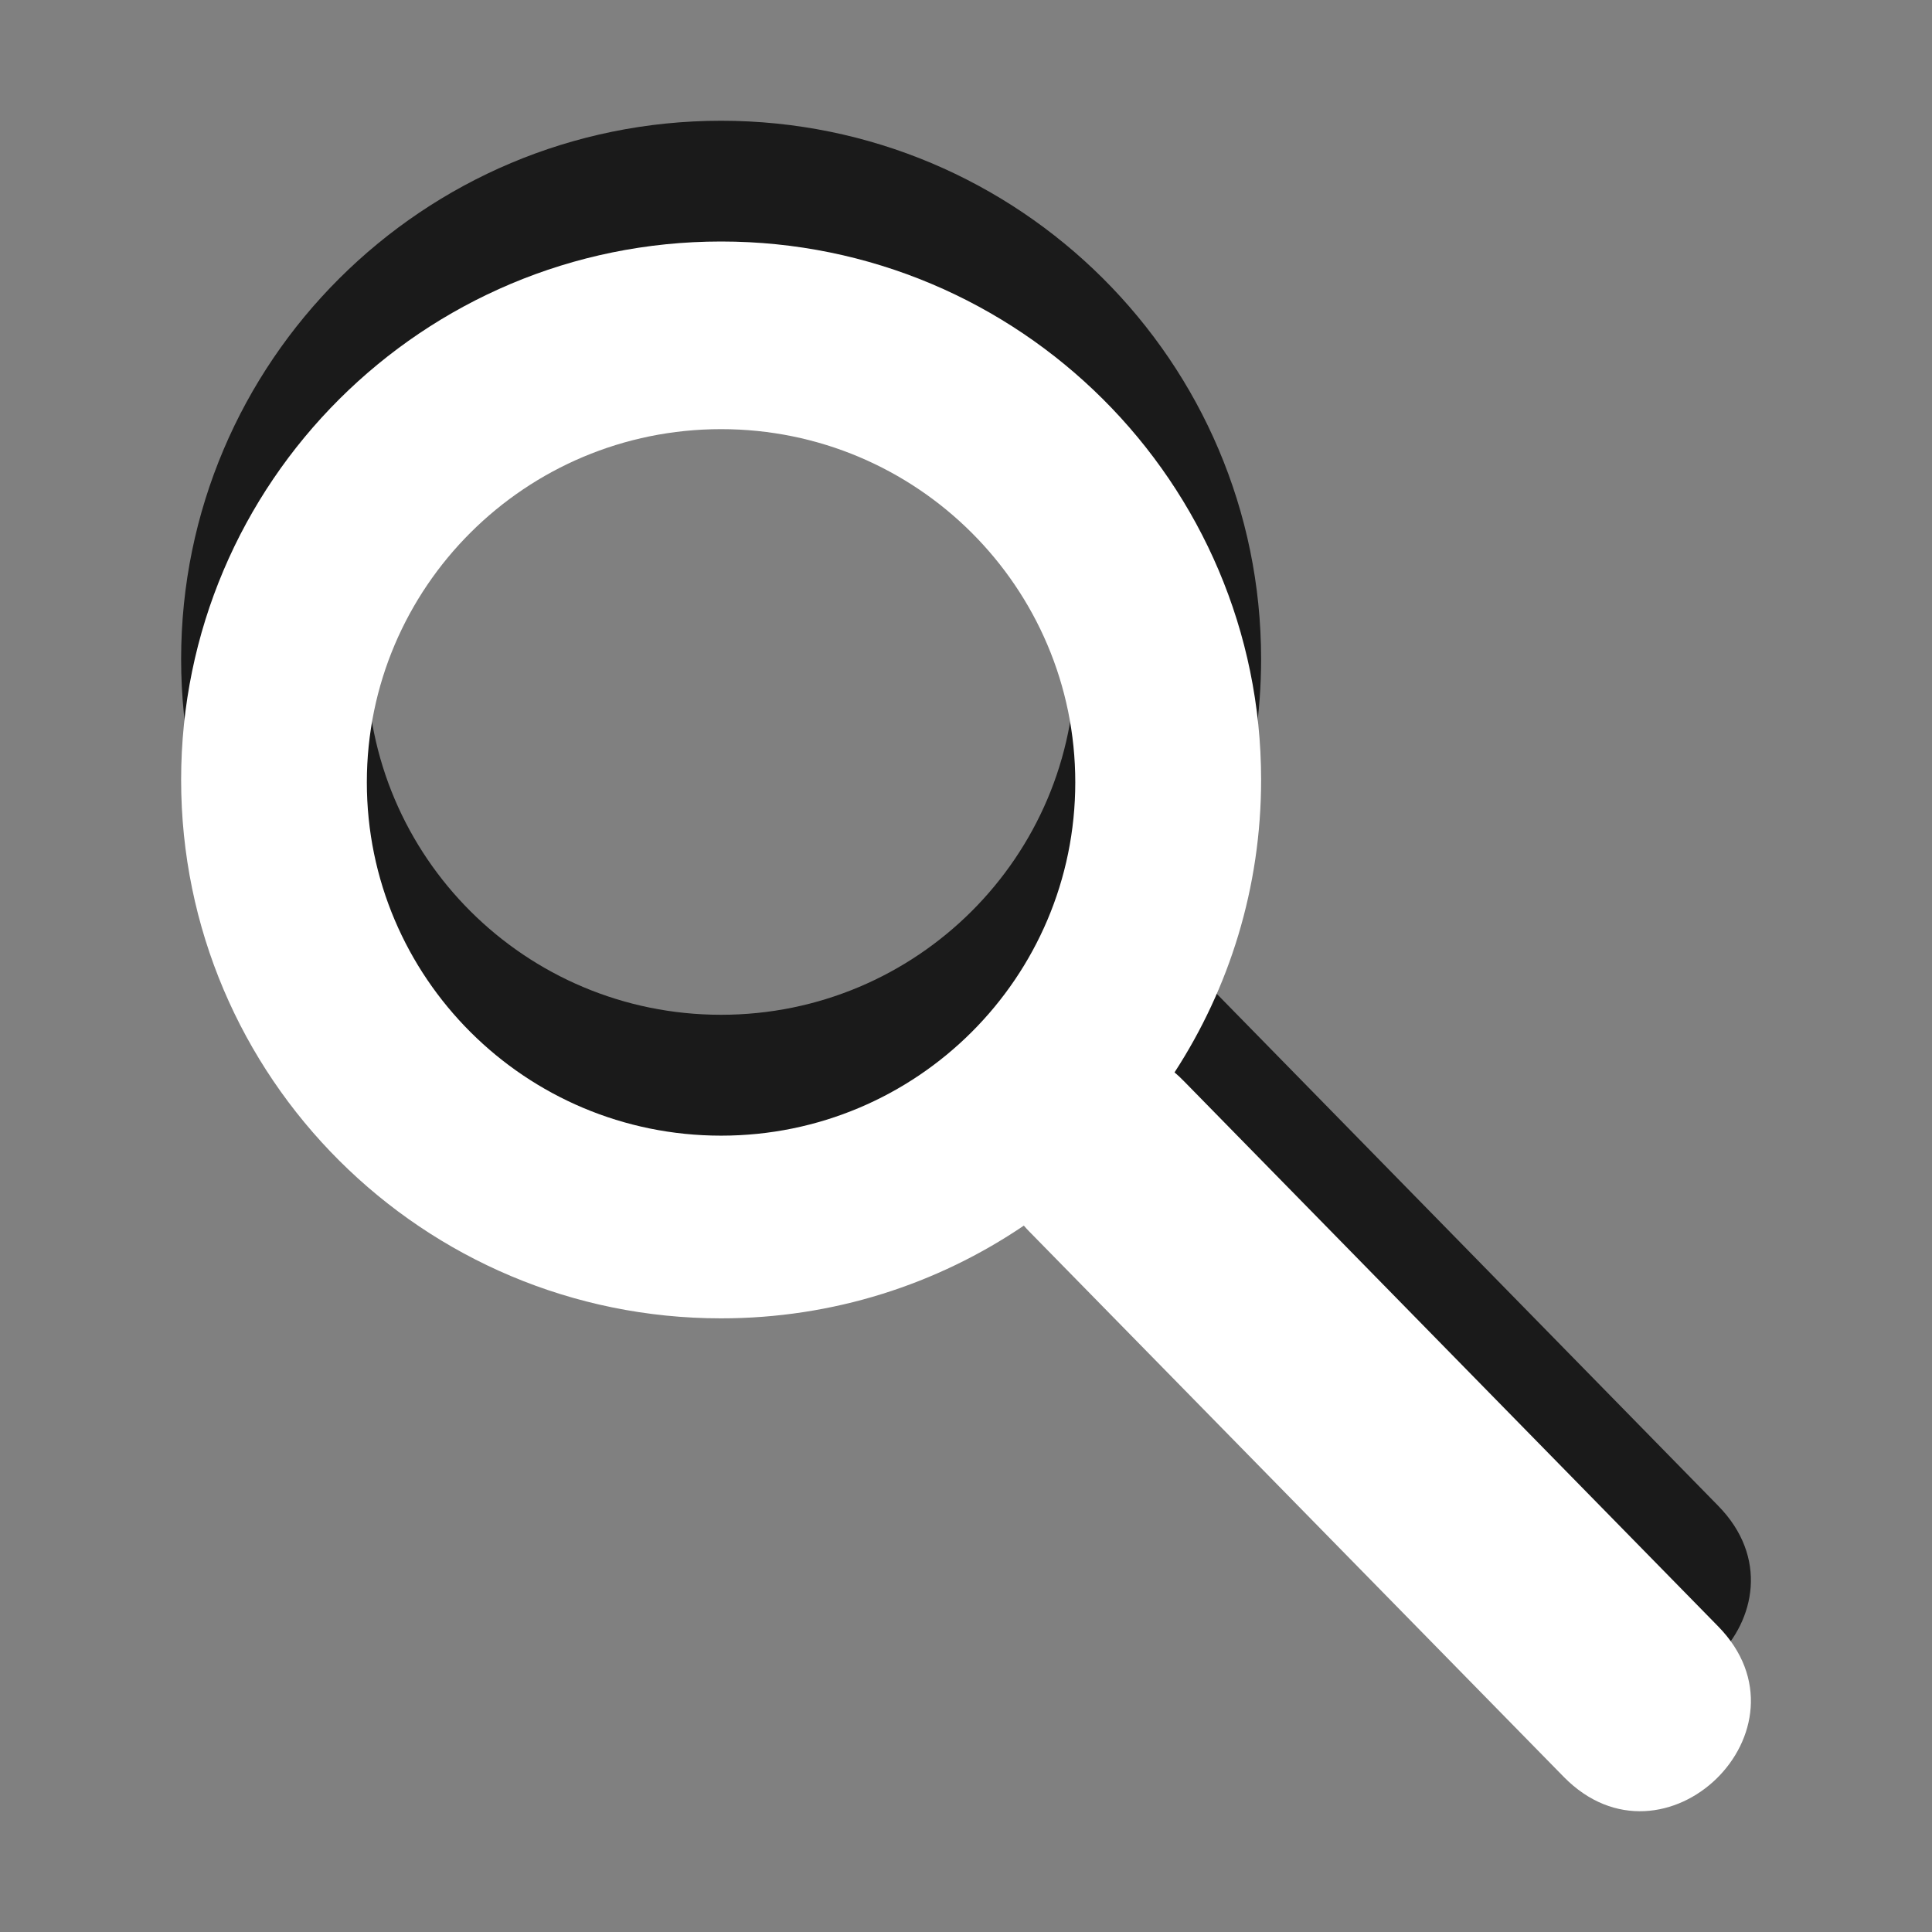 <?xml version="1.0" encoding="utf-8"?>
<!-- Generator: Adobe Illustrator 15.1.0, SVG Export Plug-In . SVG Version: 6.00 Build 0)  -->
<!DOCTYPE svg PUBLIC "-//W3C//DTD SVG 1.1//EN" "http://www.w3.org/Graphics/SVG/1.1/DTD/svg11.dtd">
<svg version="1.1" id="Ebene_1" xmlns="http://www.w3.org/2000/svg" xmlns:xlink="http://www.w3.org/1999/xlink" x="0px" y="0px" width="16px" height="16px" viewBox="0 0 16 16" enable-background="new 0 0 16 16" xml:space="preserve">
	<rect x="0" y="0" width="16" height="16" fill="#808080" stroke="none"/>
	<title>Search</title>
	<desc>Search Icon</desc>
	
	<!--
		@author		Harald Szekely
		@copyright	2001-2012 WoltLab GmbH 
		@license	GNU Lesser General Public License <http://opensource.org/licenses/lgpl-license.php> 
	--> 
	
	<defs>
		<style type="text/css">
			<![CDATA[
				.surface { fill: #fff; }
				.shadow { fill: #000; }
			]]>
		</style>
	</defs>
	
	<g id="IconSearch">
		<path class="shadow" transform="translate(0 -1)" opacity=".8" d="M3.038,6.479c0,1.616,1.313,2.925,2.934,2.925c1.62,0,2.933-1.31,2.933-2.925
			c0-1.615-1.313-2.925-2.933-2.925C4.351,3.554,3.038,4.864,3.038,6.479z M1.5,6.459C1.5,3.997,3.502,2,5.972,2
			s4.472,1.996,4.472,4.458c0,0.894-0.264,1.726-0.717,2.423c0.026,0.022,0.053,0.047,0.079,0.073l4.423,4.516
			c0.834,0.85-0.445,2.096-1.279,1.244l-4.423-4.514c-0.017-0.016-0.032-0.033-0.047-0.051c-0.715,0.484-1.578,0.768-2.507,0.768
			C3.502,10.918,1.5,8.922,1.5,6.459z"/>
		<path class="surface" transform="translate(0 1)" d="M3.038,5.479c0,1.616,1.313,2.926,2.934,2.926c1.62,0,2.933-1.31,2.933-2.926
			c0-1.615-1.313-2.925-2.933-2.925C4.351,2.554,3.038,3.863,3.038,5.479z M1.5,5.458C1.5,2.996,3.502,1,5.972,1
			s4.472,1.996,4.472,4.458c0,0.894-0.264,1.726-0.717,2.423c0.026,0.022,0.053,0.047,0.079,0.074l4.423,4.514
			c0.834,0.851-0.445,2.097-1.279,1.246L8.526,9.201C8.51,9.185,8.494,9.168,8.479,9.15C7.764,9.635,6.901,9.918,5.972,9.918
			C3.502,9.918,1.5,7.922,1.5,5.458z"/>
	</g>
</svg>
